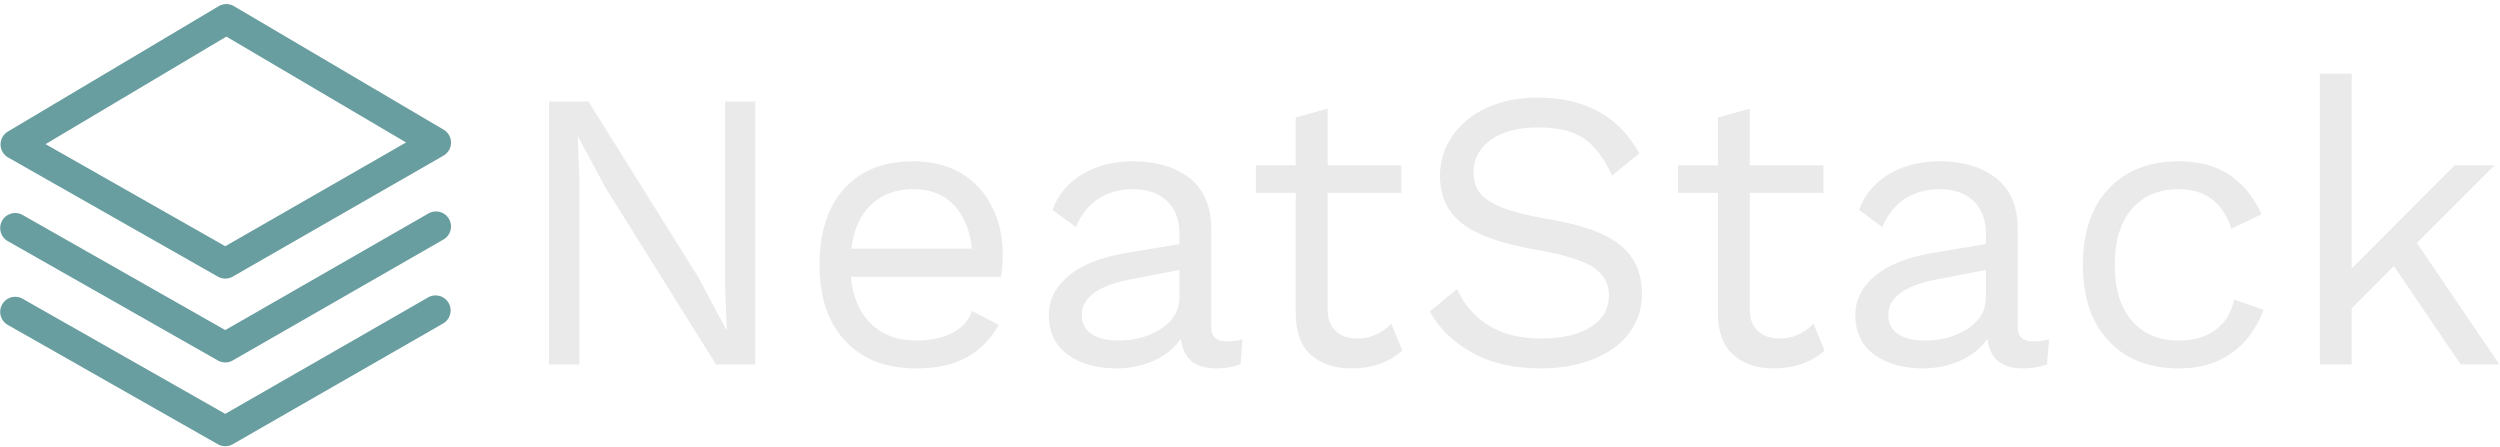 <svg data-v-423bf9ae="" xmlns="http://www.w3.org/2000/svg" viewBox="0 0 509 91" class="iconLeft"><!----><!----><!----><g data-v-423bf9ae="" id="43dc66dc-cc05-460d-b654-102a1a9d20a1" fill="#eaeaea" transform="matrix(5.792,0,0,5.792,103.026,-1.216)"><path d="M8.76 3.78L8.76 13.02L7.38 13.02L3.51 6.83L2.53 5.01L2.52 5.01L2.58 6.50L2.58 13.02L1.51 13.02L1.51 3.78L2.90 3.78L6.75 9.94L7.74 11.79L7.76 11.79L7.70 10.30L7.70 3.78L8.76 3.78ZM17.46 9.16L17.46 9.16Q17.46 9.55 17.40 9.94L17.40 9.94L12.12 9.94L12.12 9.94Q12.22 11.00 12.83 11.59L12.83 11.59L12.83 11.59Q13.44 12.18 14.41 12.18L14.41 12.18L14.41 12.18Q15.18 12.18 15.69 11.91L15.69 11.91L15.69 11.91Q16.20 11.65 16.38 11.14L16.38 11.14L17.32 11.63L17.32 11.63Q16.90 12.38 16.20 12.77L16.20 12.77L16.20 12.77Q15.50 13.16 14.41 13.16L14.41 13.16L14.41 13.16Q12.82 13.16 11.92 12.19L11.92 12.19L11.92 12.19Q11.02 11.23 11.02 9.52L11.02 9.52L11.02 9.52Q11.02 7.81 11.88 6.85L11.88 6.85L11.88 6.85Q12.74 5.88 14.32 5.88L14.32 5.88L14.32 5.88Q15.30 5.88 16.02 6.31L16.02 6.31L16.02 6.31Q16.73 6.75 17.09 7.49L17.09 7.49L17.09 7.49Q17.46 8.23 17.46 9.16L17.46 9.16ZM14.32 6.86L14.32 6.86Q13.40 6.86 12.83 7.41L12.83 7.41L12.83 7.41Q12.26 7.95 12.14 8.95L12.14 8.95L16.38 8.95L16.38 8.95Q16.27 7.97 15.74 7.41L15.74 7.41L15.74 7.41Q15.20 6.86 14.32 6.86L14.32 6.86ZM25.33 12.21L25.33 12.21Q25.61 12.21 25.89 12.14L25.89 12.14L25.82 13.02L25.82 13.02Q25.42 13.16 24.98 13.16L24.98 13.16L24.98 13.16Q24.43 13.16 24.11 12.92L24.11 12.92L24.11 12.92Q23.80 12.68 23.72 12.12L23.72 12.12L23.72 12.12Q23.39 12.61 22.77 12.89L22.77 12.89L22.77 12.89Q22.15 13.16 21.46 13.16L21.46 13.16L21.46 13.16Q20.43 13.16 19.75 12.68L19.75 12.68L19.75 12.68Q19.08 12.19 19.08 11.28L19.08 11.28L19.08 11.28Q19.08 10.49 19.78 9.90L19.78 9.90L19.78 9.90Q20.48 9.32 21.81 9.10L21.81 9.10L23.67 8.79L23.67 8.40L23.67 8.40Q23.67 7.70 23.24 7.28L23.24 7.28L23.24 7.28Q22.81 6.86 22.04 6.86L22.04 6.86L22.04 6.86Q21.34 6.86 20.82 7.20L20.82 7.20L20.82 7.20Q20.31 7.53 20.03 8.19L20.03 8.19L19.21 7.59L19.21 7.59Q19.49 6.80 20.25 6.34L20.25 6.34L20.25 6.34Q21.01 5.88 22.04 5.88L22.04 5.88L22.04 5.88Q23.28 5.88 24.04 6.48L24.04 6.48L24.04 6.48Q24.79 7.08 24.79 8.26L24.79 8.26L24.79 11.70L24.79 11.70Q24.79 11.96 24.92 12.08L24.92 12.08L24.92 12.08Q25.05 12.21 25.33 12.21L25.33 12.21ZM21.52 12.18L21.52 12.18Q22.40 12.18 23.04 11.76L23.04 11.76L23.04 11.76Q23.67 11.34 23.67 10.67L23.67 10.67L23.67 9.70L22.11 10.00L22.11 10.00Q21.17 10.16 20.71 10.48L20.71 10.48L20.71 10.48Q20.24 10.79 20.24 11.28L20.24 11.28L20.24 11.28Q20.24 11.72 20.58 11.95L20.58 11.95L20.58 11.95Q20.92 12.18 21.52 12.18L21.52 12.18ZM31.12 11.59L31.51 12.53L31.51 12.53Q30.81 13.16 29.71 13.16L29.71 13.16L29.71 13.16Q28.85 13.16 28.31 12.70L28.31 12.70L28.31 12.70Q27.78 12.24 27.76 11.28L27.76 11.28L27.76 6.99L26.36 6.99L26.36 6.02L27.76 6.02L27.76 4.34L28.88 4.03L28.88 6.02L31.47 6.02L31.47 6.99L28.88 6.99L28.88 11.09L28.88 11.09Q28.88 11.59 29.17 11.85L29.17 11.85L29.17 11.85Q29.46 12.11 29.93 12.11L29.93 12.11L29.93 12.11Q30.60 12.11 31.12 11.59L31.12 11.59ZM36.27 3.64L36.27 3.64Q38.75 3.64 39.84 5.60L39.84 5.60L38.88 6.38L38.88 6.38Q38.46 5.46 37.88 5.07L37.88 5.07L37.88 5.07Q37.30 4.69 36.29 4.69L36.29 4.69L36.29 4.69Q35.22 4.69 34.61 5.13L34.61 5.13L34.61 5.13Q34.01 5.57 34.01 6.26L34.01 6.26L34.01 6.26Q34.01 6.71 34.24 7.00L34.24 7.00L34.24 7.00Q34.48 7.29 35.03 7.51L35.03 7.51L35.03 7.51Q35.59 7.73 36.57 7.90L36.57 7.90L36.57 7.90Q38.40 8.20 39.16 8.82L39.16 8.82L39.16 8.82Q39.93 9.44 39.93 10.53L39.93 10.53L39.93 10.53Q39.93 11.31 39.49 11.91L39.49 11.91L39.49 11.91Q39.05 12.50 38.23 12.83L38.23 12.83L38.23 12.83Q37.42 13.16 36.36 13.16L36.36 13.16L36.36 13.16Q34.96 13.16 33.97 12.61L33.97 12.61L33.97 12.61Q32.98 12.07 32.47 11.16L32.47 11.16L33.43 10.37L33.43 10.37Q33.81 11.20 34.54 11.65L34.54 11.65L34.54 11.65Q35.28 12.11 36.39 12.11L36.39 12.11L36.39 12.11Q37.48 12.11 38.12 11.71L38.12 11.71L38.12 11.71Q38.77 11.31 38.77 10.58L38.77 10.58L38.77 10.58Q38.77 9.97 38.21 9.60L38.21 9.60L38.21 9.60Q37.65 9.24 36.22 8.99L36.22 8.99L36.22 8.99Q34.37 8.67 33.60 8.06L33.60 8.06L33.60 8.06Q32.83 7.46 32.83 6.38L32.83 6.38L32.83 6.38Q32.83 5.64 33.25 5.01L33.25 5.01L33.25 5.01Q33.67 4.38 34.45 4.01L34.45 4.01L34.45 4.01Q35.24 3.64 36.27 3.64L36.27 3.64ZM45.96 11.59L46.35 12.53L46.35 12.53Q45.65 13.16 44.55 13.16L44.55 13.16L44.55 13.16Q43.69 13.16 43.16 12.70L43.16 12.70L43.16 12.70Q42.62 12.24 42.60 11.28L42.60 11.28L42.60 6.99L41.20 6.99L41.20 6.02L42.60 6.02L42.60 4.34L43.72 4.03L43.72 6.02L46.31 6.02L46.31 6.99L43.72 6.99L43.72 11.09L43.72 11.09Q43.72 11.59 44.01 11.85L44.01 11.85L44.01 11.85Q44.30 12.11 44.77 12.11L44.77 12.11L44.77 12.11Q45.44 12.11 45.96 11.59L45.96 11.59ZM53.68 12.21L53.68 12.21Q53.96 12.21 54.24 12.14L54.24 12.14L54.17 13.02L54.17 13.02Q53.77 13.16 53.33 13.16L53.33 13.16L53.33 13.16Q52.78 13.16 52.47 12.92L52.47 12.92L52.47 12.92Q52.15 12.68 52.07 12.12L52.07 12.12L52.07 12.12Q51.74 12.61 51.12 12.89L51.12 12.89L51.12 12.89Q50.50 13.16 49.81 13.16L49.81 13.16L49.81 13.16Q48.78 13.16 48.10 12.68L48.10 12.68L48.10 12.68Q47.43 12.19 47.43 11.28L47.43 11.28L47.43 11.28Q47.43 10.49 48.13 9.90L48.13 9.90L48.13 9.90Q48.83 9.32 50.16 9.10L50.16 9.10L52.02 8.79L52.02 8.40L52.02 8.40Q52.02 7.70 51.59 7.28L51.59 7.28L51.59 7.28Q51.16 6.86 50.39 6.86L50.39 6.86L50.39 6.86Q49.69 6.86 49.17 7.20L49.17 7.20L49.17 7.20Q48.66 7.53 48.38 8.19L48.38 8.19L47.56 7.59L47.56 7.59Q47.84 6.80 48.60 6.34L48.60 6.34L48.60 6.34Q49.36 5.88 50.39 5.88L50.39 5.88L50.39 5.88Q51.63 5.88 52.39 6.48L52.39 6.48L52.39 6.48Q53.14 7.08 53.14 8.26L53.14 8.26L53.14 11.70L53.14 11.70Q53.14 11.96 53.27 12.08L53.27 12.08L53.27 12.08Q53.40 12.21 53.68 12.21L53.68 12.21ZM49.87 12.18L49.87 12.18Q50.75 12.18 51.39 11.76L51.39 11.76L51.39 11.76Q52.02 11.34 52.02 10.67L52.02 10.67L52.02 9.70L50.46 10.00L50.46 10.00Q49.52 10.16 49.06 10.48L49.06 10.48L49.06 10.48Q48.59 10.79 48.59 11.28L48.59 11.28L48.59 11.28Q48.59 11.72 48.93 11.95L48.93 11.95L48.93 11.95Q49.27 12.18 49.87 12.18L49.87 12.18ZM58.81 5.88L58.81 5.88Q59.86 5.88 60.59 6.36L60.59 6.36L60.59 6.36Q61.31 6.85 61.71 7.74L61.71 7.74L60.65 8.25L60.65 8.25Q60.20 6.86 58.79 6.86L58.79 6.86L58.79 6.86Q57.74 6.86 57.14 7.57L57.14 7.57L57.14 7.57Q56.55 8.27 56.55 9.52L56.55 9.52L56.55 9.52Q56.55 10.77 57.14 11.47L57.14 11.47L57.14 11.47Q57.74 12.18 58.79 12.18L58.79 12.18L58.79 12.18Q59.60 12.18 60.09 11.81L60.09 11.81L60.09 11.81Q60.59 11.44 60.75 10.74L60.75 10.74L61.78 11.10L61.78 11.10Q61.42 12.08 60.66 12.62L60.66 12.62L60.66 12.62Q59.91 13.16 58.81 13.16L58.81 13.16L58.81 13.16Q57.23 13.16 56.33 12.19L56.33 12.19L56.33 12.19Q55.43 11.23 55.43 9.52L55.43 9.52L55.43 9.52Q55.43 7.81 56.33 6.85L56.33 6.85L56.33 6.85Q57.23 5.88 58.81 5.88L58.81 5.88ZM68.71 13.02L66.36 9.56L64.88 11.05L64.88 13.02L63.76 13.02L63.76 2.80L64.88 2.80L64.88 9.65L68.50 6.02L69.90 6.02L67.17 8.75L70.07 13.02L68.71 13.02Z"></path></g><!----><g data-v-423bf9ae="" id="aeff274f-278c-4c25-94db-1502658c8474" transform="matrix(1.019,0,0,1.019,-4.978,-5.11)" stroke="none" fill="#699ea0"><path d="M49.896 60.677c-.512 0-1.023-.13-1.483-.392L6.522 36.486a3.002 3.002 0 0 1-.051-5.195l42.1-25.038a3.007 3.007 0 0 1 3.062-.007l41.889 24.676a3.004 3.004 0 0 1-.031 5.195l-42.098 24.16c-.463.267-.98.4-1.497.4zM13.985 33.813L49.89 54.211l36.127-20.733-35.904-21.15-36.128 21.485z"></path><path d="M49.896 77.431c-.512 0-1.023-.13-1.483-.392L6.522 53.241a3.006 3.006 0 1 1 2.967-5.226l40.4 22.95L90.498 47.66a3.004 3.004 0 1 1 2.991 5.212l-42.097 24.16a2.987 2.987 0 0 1-1.496.399z"></path><path d="M49.896 94.169c-.512 0-1.023-.13-1.483-.392L6.522 69.979a3.006 3.006 0 1 1 2.967-5.226l40.4 22.95 40.609-23.305a3.006 3.006 0 0 1 2.991 5.212L51.392 93.77a2.987 2.987 0 0 1-1.496.399z"></path></g><!----></svg>